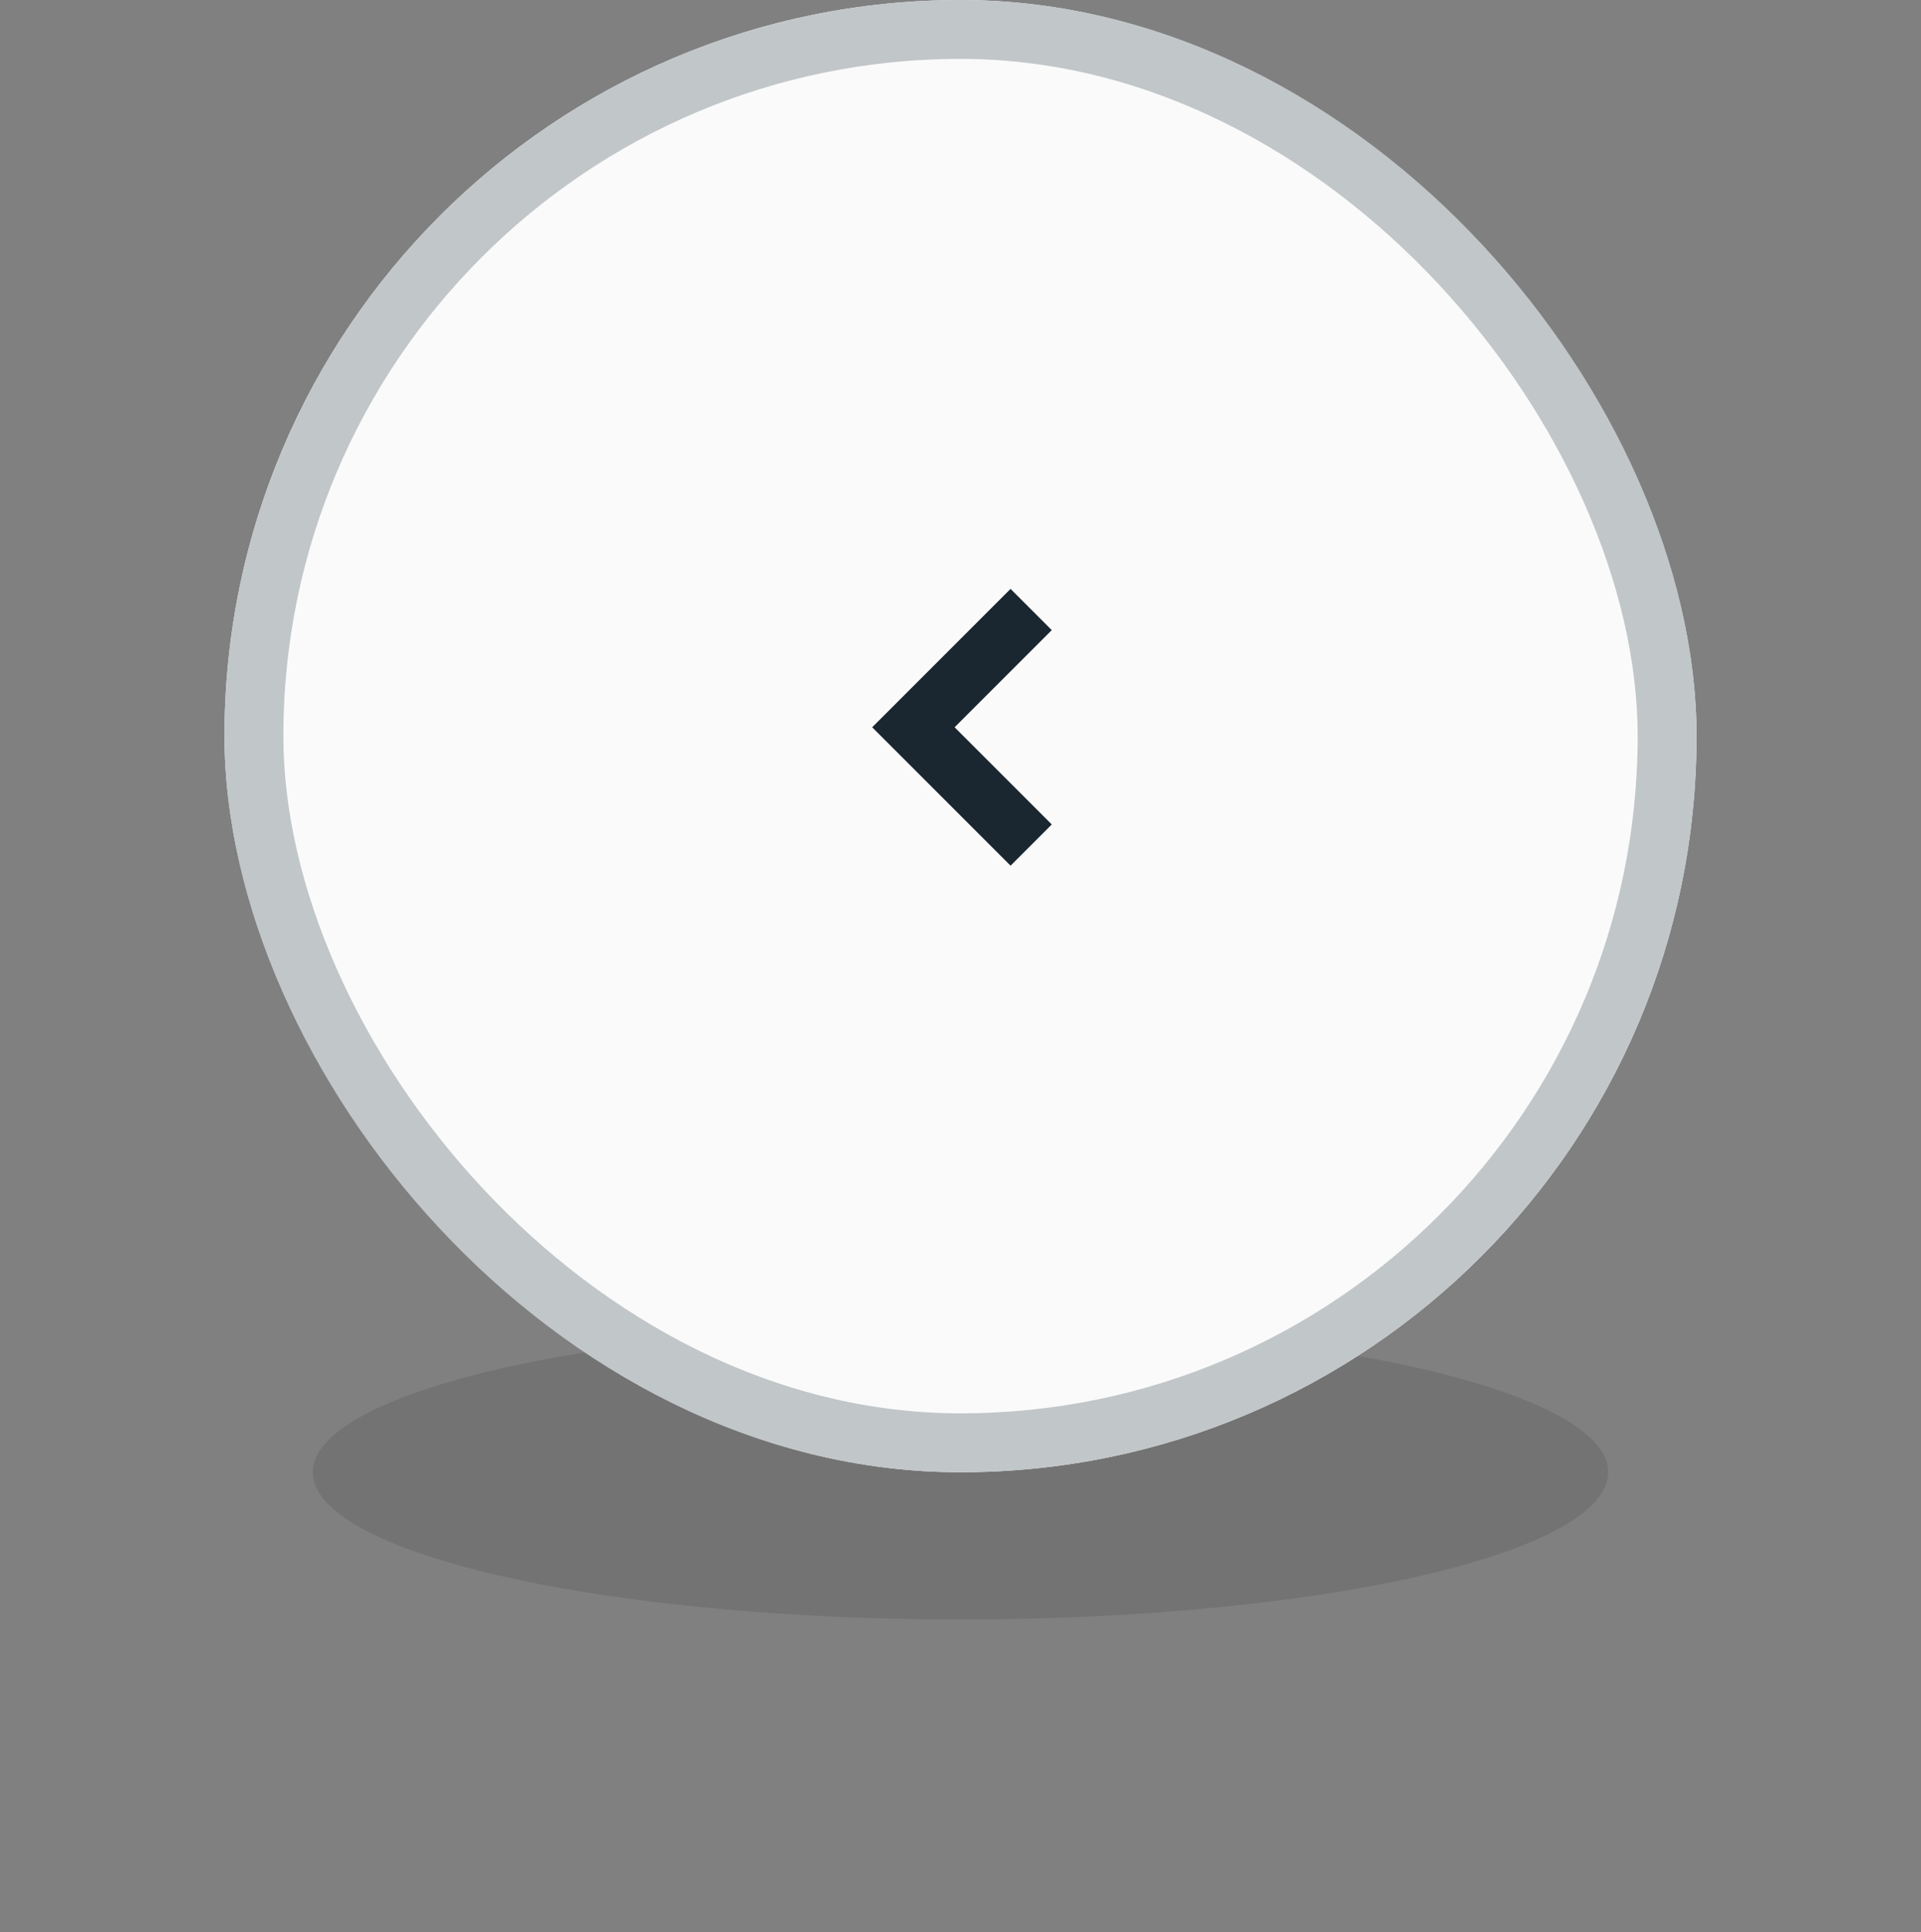 <svg xmlns="http://www.w3.org/2000/svg" width="65.249" height="65.624" viewBox="0 0 65.249 65.624">
  <rect x="0" y="0" width="65.249" height="65.624" fill="#808080" stroke="none"/>
  <g id="Component_31_1" data-name="Component 31 – 1" transform="translate(7.625)">
    <ellipse id="Ellipse_354" data-name="Ellipse 354" cx="22" cy="5" rx="22" ry="5" transform="translate(3 45)" opacity="0.1"/>
    <g id="Component_28_1" data-name="Component 28 – 1">
      <g id="Component_29_1" data-name="Component 29 – 1">
        <g id="Component_30_1" data-name="Component 30 – 1">
          <g id="Rectangle_1073" data-name="Rectangle 1073" fill="#fafafa" stroke="#c1c6c8" stroke-width="2">
            <rect width="50" height="50" rx="25" stroke="none"/>
            <rect x="1" y="1" width="48" height="48" rx="24" fill="none"/>
          </g>
        </g>
      </g>
    </g>
    <g id="Symbol_84" data-name="Symbol 84" transform="translate(730.1 -663) rotate(90)">
      <path id="Path_36" data-name="Path 36" d="M6.7,8.1,2,3.4,3.4,2,6.7,5.3,10,2l1.4,1.4Z" transform="translate(681 700)" fill="#1a2630"/>
    </g>
  </g>
</svg>
